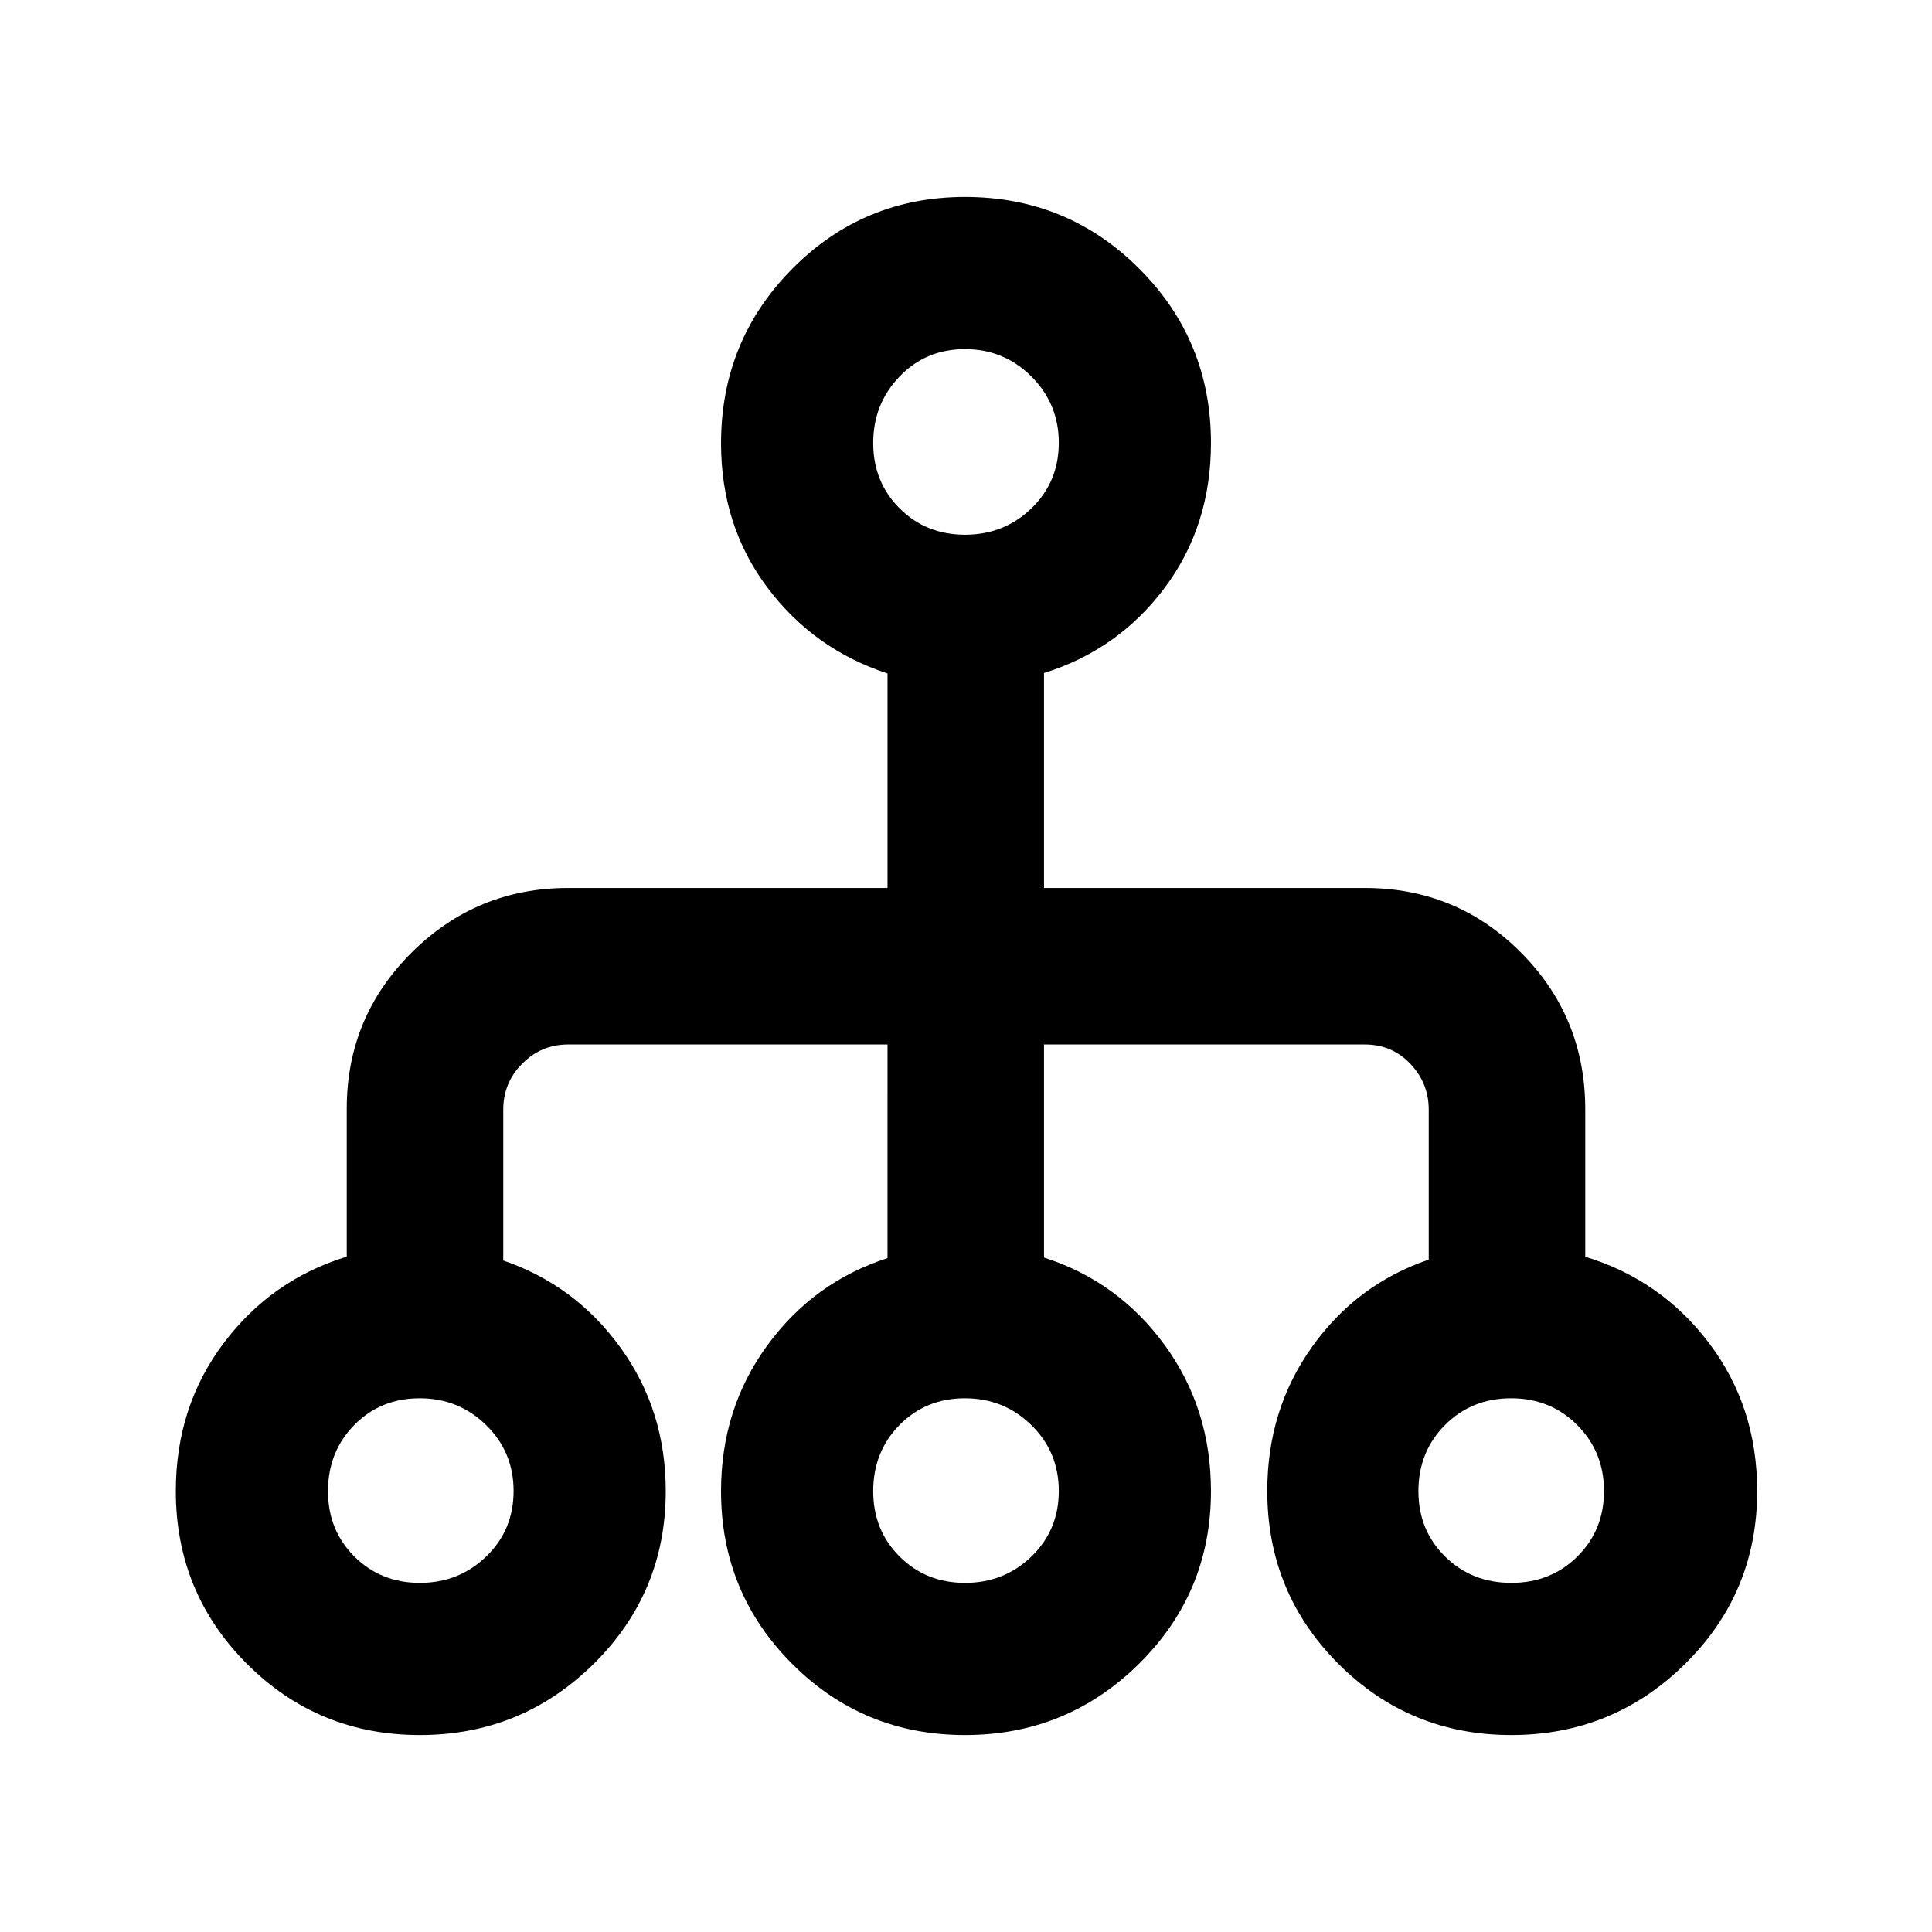 <svg xmlns="http://www.w3.org/2000/svg" height="20" viewBox="0 -960 960 960" width="20"><path d="M208.62-97.87q-50.55 0-85.9-35.35-35.35-35.36-35.35-85.87 0-41.88 23.72-73.44 23.72-31.55 61.21-43.05v-73.57q0-45.46 32.25-77.53 32.24-32.08 77.73-32.08H441v-106.61q-36.6-11.95-59.66-42.65-23.06-30.69-23.06-71.67 0-51.02 35.37-86.73 35.36-35.71 85.88-35.71 50.93 0 86.56 35.65 35.63 35.64 35.63 86.57 0 41.29-23.06 72.06-23.06 30.77-59.9 42.27v106.82h159.46q45.61 0 77.54 32.08 31.94 32.07 31.94 77.9v73.24q37.71 11.46 61.57 43.01 23.86 31.56 23.86 73.44 0 50.51-35.82 85.87-35.82 35.35-86.37 35.35-50.54 0-85.89-35.38t-35.35-85.93q0-40.36 22.25-71.57 22.25-31.21 57.98-43.35v-74.51q0-13.14-9.11-22.76-9.12-9.63-22.6-9.63H518.76v105.87q36.84 11.82 59.9 43.39 23.06 31.57 23.06 72.65 0 50.51-35.82 85.87-35.83 35.35-86.37 35.35-50.54 0-85.9-35.35-35.35-35.36-35.35-85.87 0-40.99 23.06-72.48 23.06-31.5 59.66-43.27V-441H282.28q-13.26 0-22.74 9.48-9.47 9.47-9.47 22.88v74.98q35.73 12.2 58.23 43.28 22.5 31.07 22.5 71.29 0 50.51-35.82 85.87-35.82 35.35-86.36 35.35Zm.01-75.61q19.4 0 32.98-13.12 13.59-13.13 13.59-32.53t-13.63-32.73q-13.62-13.34-33.03-13.34-19.4 0-32.48 13.27-13.08 13.27-13.08 32.89 0 19.4 13.12 32.48 13.13 13.08 32.53 13.08Zm270.91 0q19.4 0 32.99-13.12 13.58-13.13 13.58-32.53t-13.63-32.73q-13.62-13.34-33.02-13.34-19.4 0-32.49 13.27-13.08 13.27-13.08 32.89 0 19.4 13.13 32.48 13.12 13.08 32.52 13.08Zm271.42 0q19.61 0 32.84-13.12 13.22-13.13 13.22-32.53t-13.27-32.73q-13.26-13.34-32.88-13.34-19.61 0-32.84 13.27-13.23 13.27-13.23 32.89 0 19.4 13.27 32.48 13.27 13.08 32.89 13.08ZM479.54-694.3q19.4 0 32.99-13.13 13.58-13.12 13.58-32.53 0-19.4-13.63-32.98-13.62-13.58-33.02-13.58-19.4 0-32.49 13.62-13.08 13.63-13.08 33.03t13.13 32.48q13.12 13.09 32.52 13.09Z"/></svg>